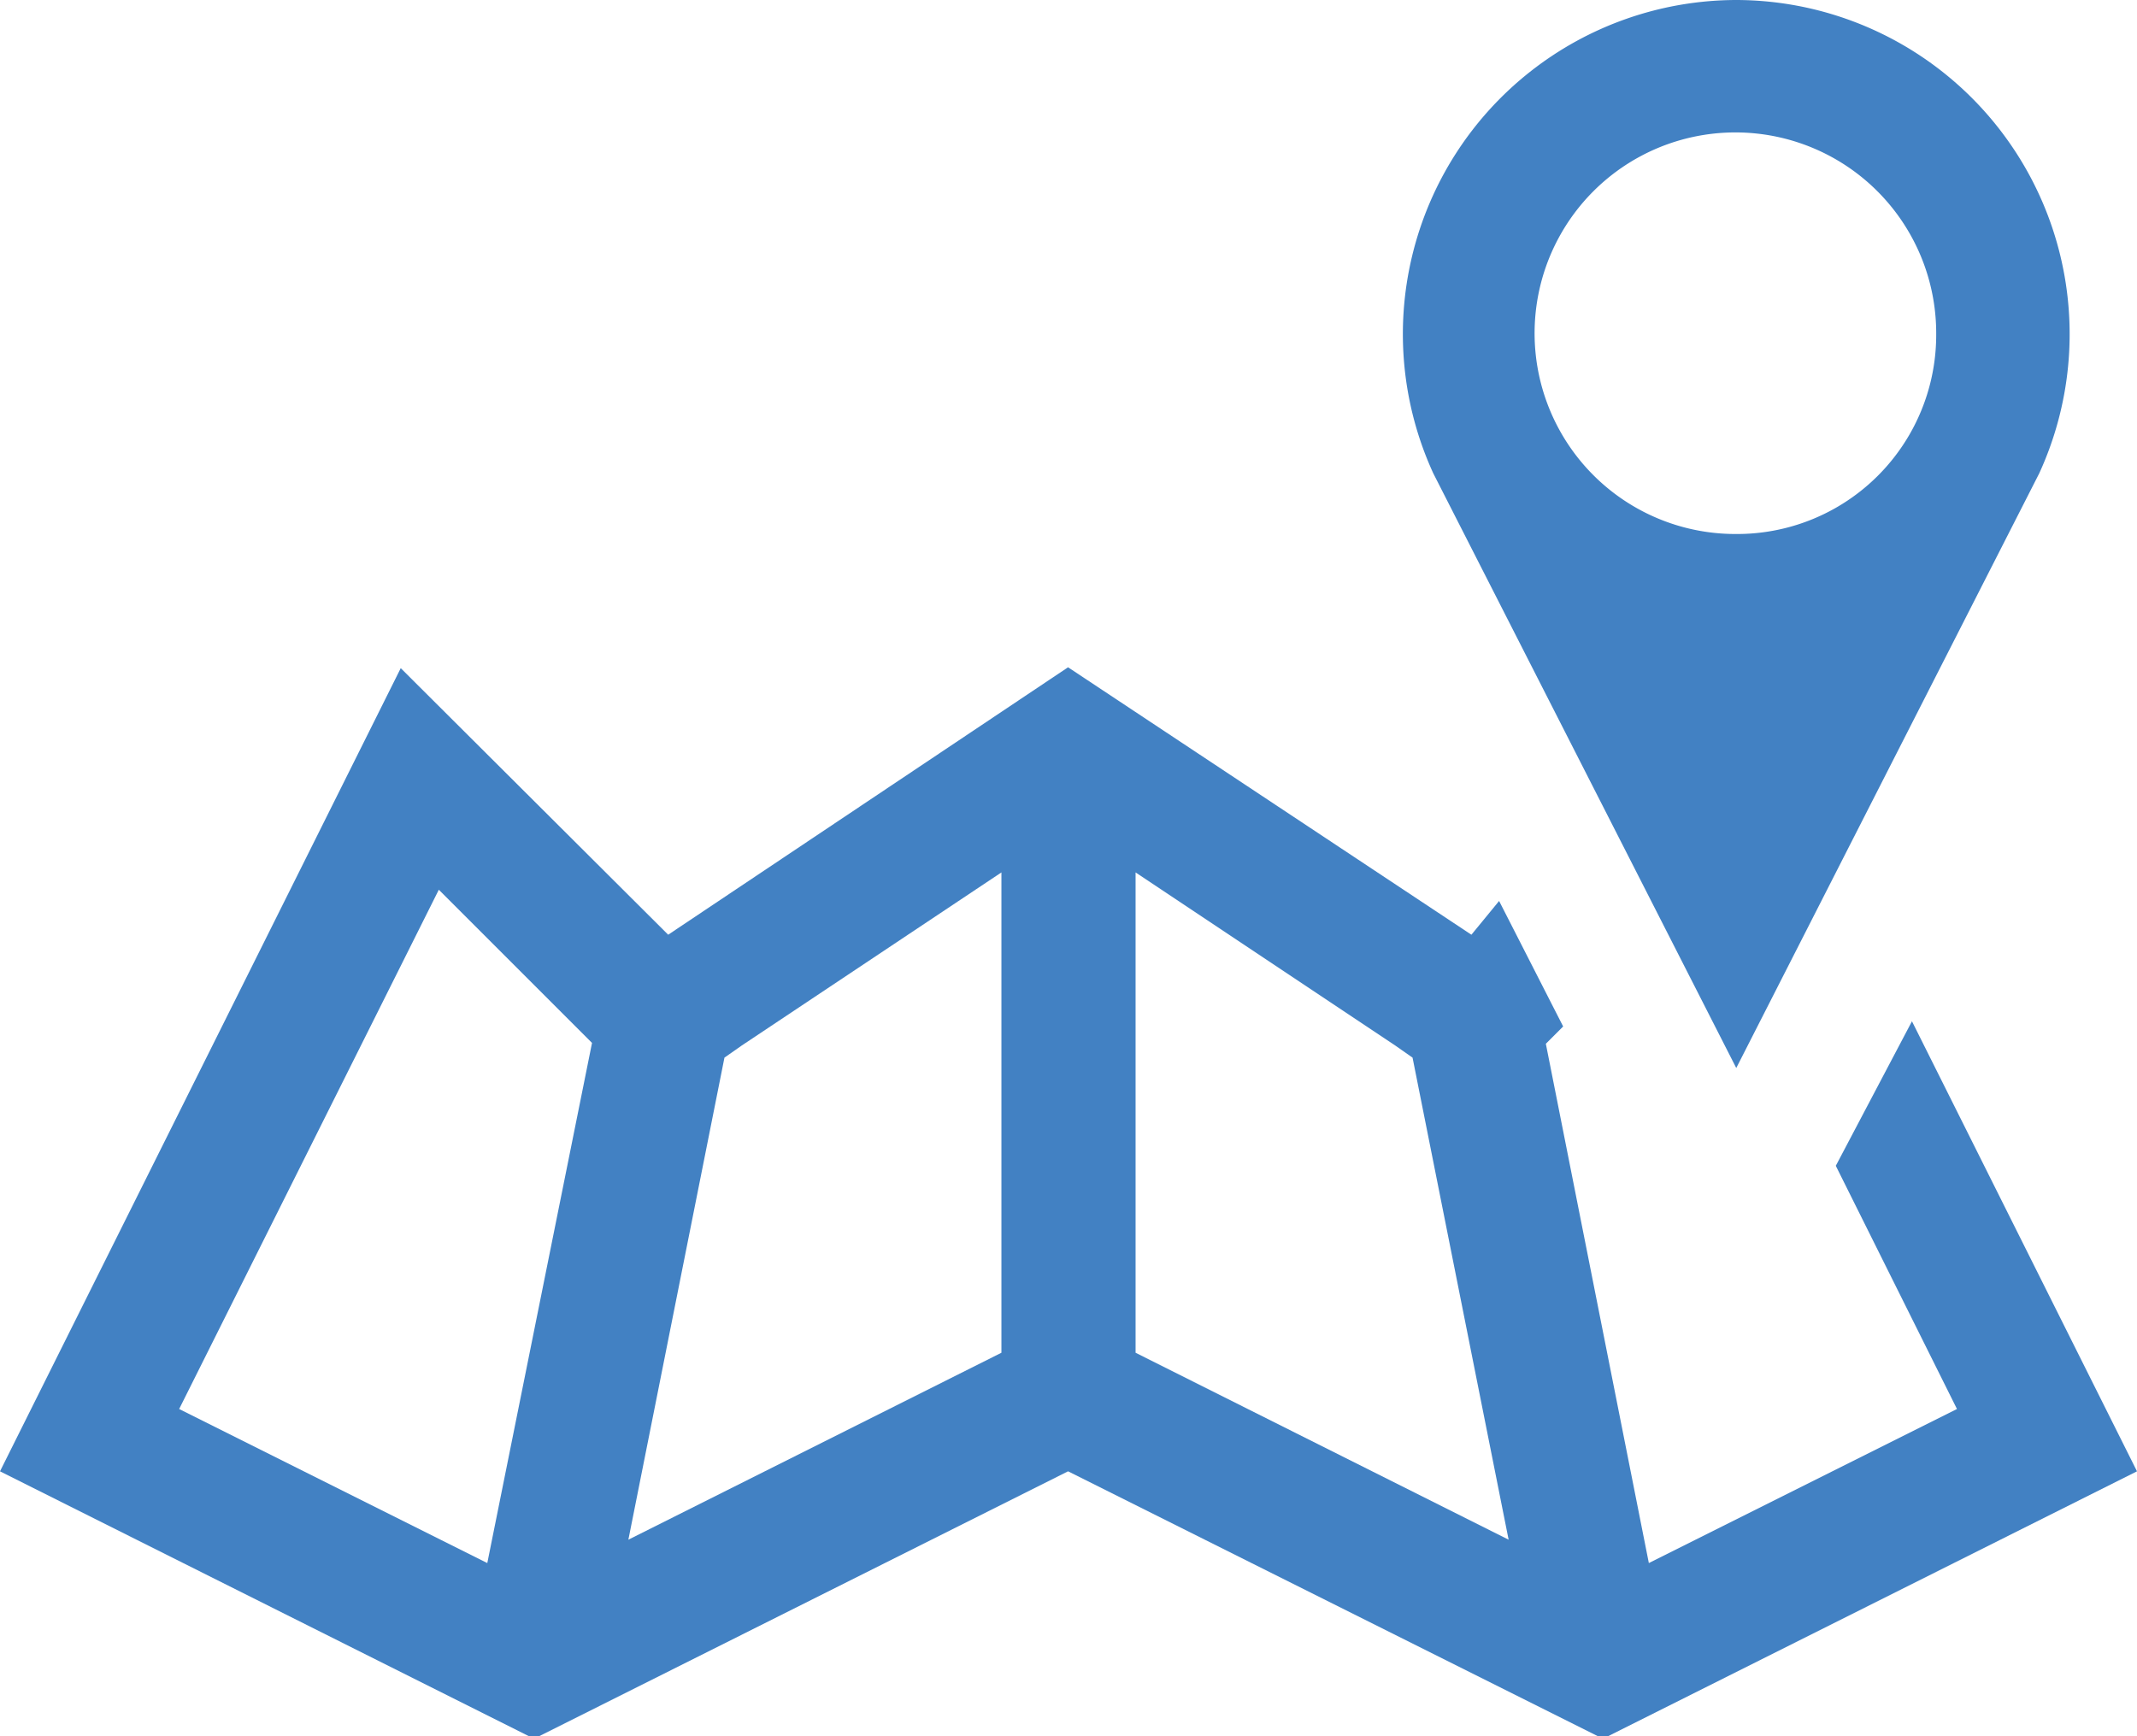 <svg xmlns="http://www.w3.org/2000/svg" viewBox="0 0 24.69 20.06"><title>use_maps</title><g id="Layer_2" data-name="Layer 2"><g id="Layer_1-2" data-name="Layer 1"><path id="Path_437" data-name="Path 437" d="M20.06,0a3.86,3.86,0,0,0-3.5,5.47l3.5,6.87,3.5-6.87A3.86,3.86,0,0,0,20.06,0Zm0,6.17a2.32,2.32,0,1,1,2.31-2.31h0A2.3,2.3,0,0,1,20.06,6.17Zm1.15,7.3,1.4,2.81-3.56,1.78-1.19-6,.2-.2,0,0-.74-1.45L17,10.8,12.34,7.71,7.72,10.8,4.63,7.72,0,17l6.17,3.09L12.34,17l6.18,3.09L24.69,17l-2.6-5.2ZM5.63,18.06,2.07,16.28l3-6,1.57,1.57.2.2Zm5.94-2.43L7.26,17.79l1.11-5.57.2-.14,3-2Zm1.55,0V10.08l3,2,.2.14,1.11,5.57Z" style="fill:#4281c3"/></g></g></svg>